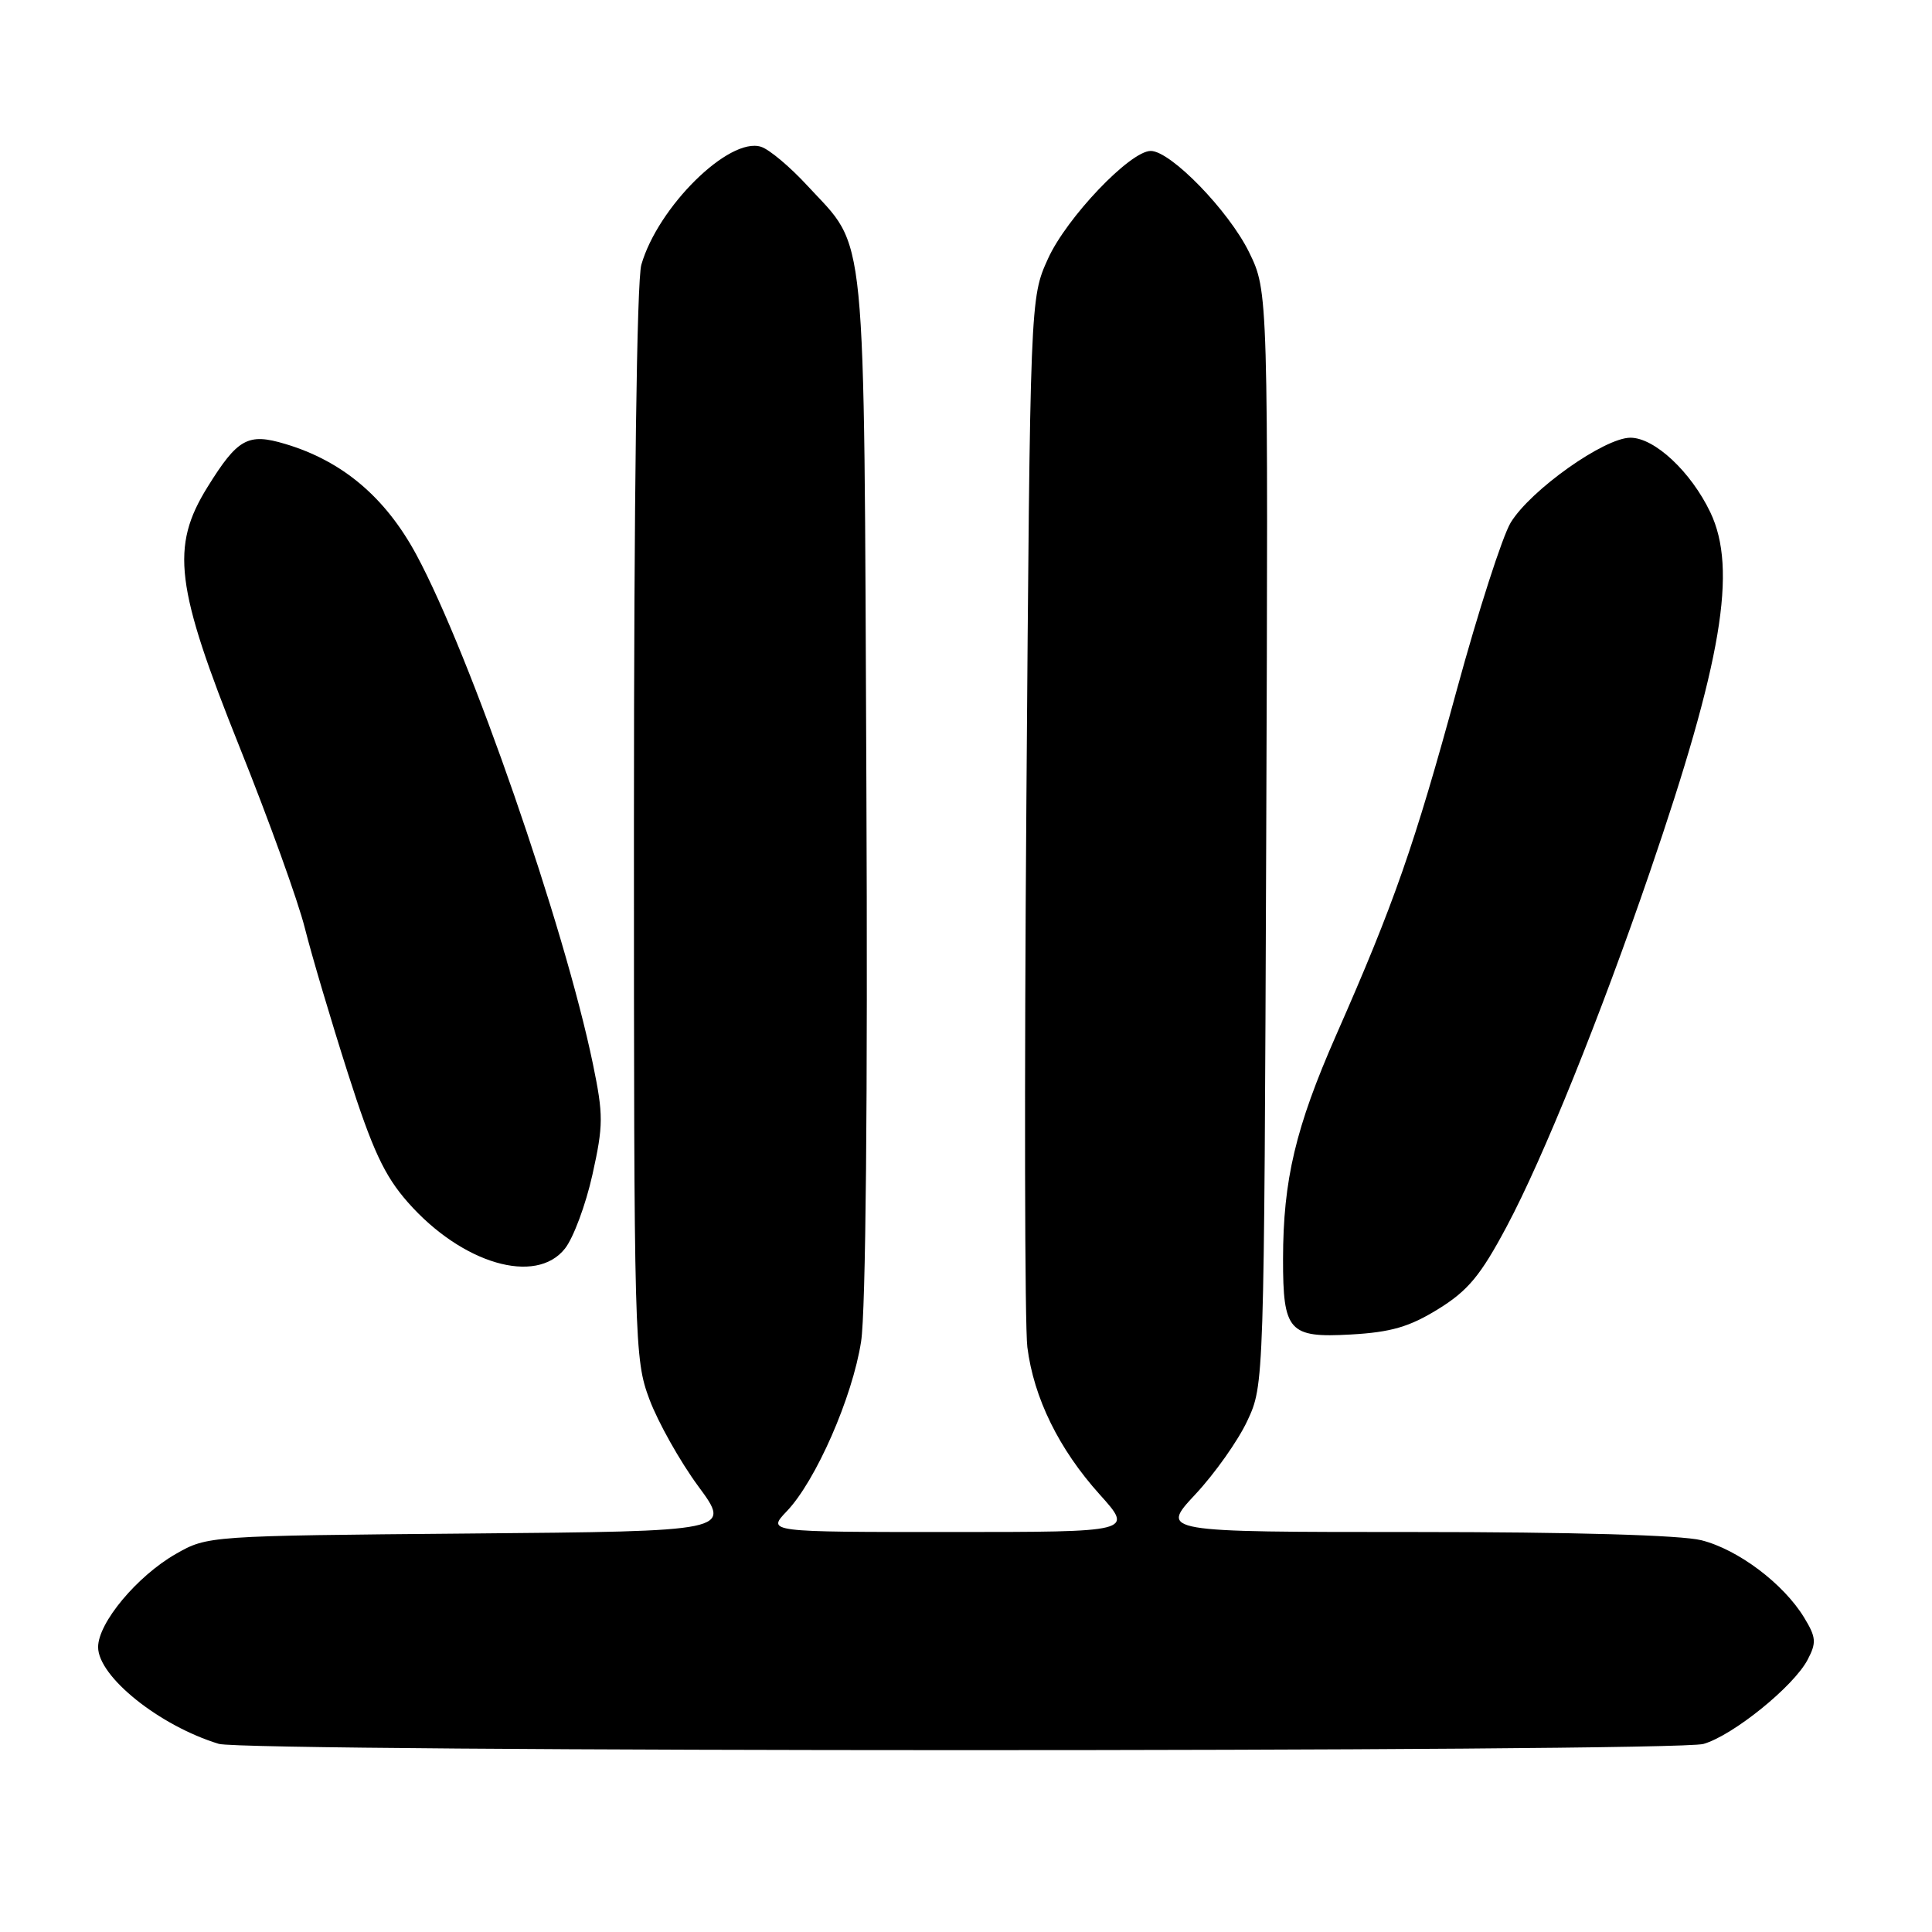 <?xml version="1.0" encoding="UTF-8" standalone="no"?>
<!DOCTYPE svg PUBLIC "-//W3C//DTD SVG 1.1//EN" "http://www.w3.org/Graphics/SVG/1.1/DTD/svg11.dtd" >
<svg xmlns="http://www.w3.org/2000/svg" xmlns:xlink="http://www.w3.org/1999/xlink" version="1.1" viewBox="0 0 256 256">
 <g >
 <path fill="currentColor"
d=" M 225.72 231.08 C 229.62 229.96 237.67 223.46 239.52 219.92 C 240.71 217.66 240.65 216.95 239.06 214.34 C 236.33 209.85 230.30 205.31 225.44 204.09 C 222.75 203.41 208.39 203.00 187.42 203.00 C 153.73 203.00 153.73 203.00 158.39 198.01 C 160.96 195.26 164.06 190.88 165.28 188.26 C 167.50 183.50 167.50 183.50 167.78 111.06 C 168.05 38.62 168.05 38.62 165.51 33.42 C 162.82 27.93 155.12 20.00 152.48 20.00 C 149.75 20.00 141.32 28.85 138.86 34.29 C 136.50 39.50 136.50 39.50 136.00 106.50 C 135.72 143.35 135.78 175.75 136.13 178.51 C 136.98 185.23 140.31 192.02 145.72 198.03 C 150.19 203.00 150.19 203.00 125.91 203.00 C 101.63 203.00 101.63 203.00 104.25 200.25 C 108.10 196.23 112.96 185.13 114.10 177.76 C 114.72 173.80 114.99 145.50 114.80 103.92 C 114.46 28.39 114.94 33.23 106.98 24.60 C 104.69 22.11 101.93 19.79 100.84 19.45 C 96.61 18.11 87.18 27.41 84.98 35.08 C 84.38 37.15 84.00 66.16 84.00 109.21 C 84.00 178.19 84.05 180.06 86.06 185.44 C 87.20 188.47 90.10 193.64 92.52 196.93 C 96.93 202.90 96.93 202.90 62.21 203.20 C 27.60 203.50 27.49 203.51 23.29 205.91 C 18.16 208.85 13.00 215.03 13.00 218.25 C 13.00 222.16 21.12 228.67 28.99 231.07 C 32.64 232.17 221.86 232.19 225.72 231.08 Z  M 190.57 173.46 C 194.52 171.02 196.19 169.01 199.66 162.49 C 204.48 153.45 212.06 134.67 218.60 115.59 C 228.17 87.67 230.23 75.43 226.63 67.89 C 224.06 62.51 219.24 58.00 216.04 58.00 C 212.58 58.00 202.82 64.92 200.18 69.24 C 199.09 71.03 195.88 80.98 193.05 91.35 C 187.40 112.07 184.72 119.74 177.05 137.15 C 171.67 149.39 170.02 156.35 170.01 166.82 C 170.00 176.41 170.78 177.29 178.96 176.83 C 184.32 176.53 186.75 175.82 190.57 173.46 Z  M 74.87 165.43 C 75.98 164.02 77.62 159.62 78.50 155.65 C 79.96 149.08 79.96 147.75 78.56 140.96 C 74.77 122.67 62.32 86.76 55.17 73.50 C 51.07 65.90 45.38 61.09 37.81 58.83 C 32.85 57.34 31.50 58.09 27.50 64.53 C 22.57 72.47 23.22 77.71 31.75 99.00 C 35.61 108.62 39.51 119.42 40.40 123.00 C 41.30 126.58 43.86 135.21 46.09 142.19 C 49.35 152.39 50.92 155.76 54.05 159.32 C 61.22 167.46 71.02 170.34 74.87 165.43 Z "/>
</g>
</svg>